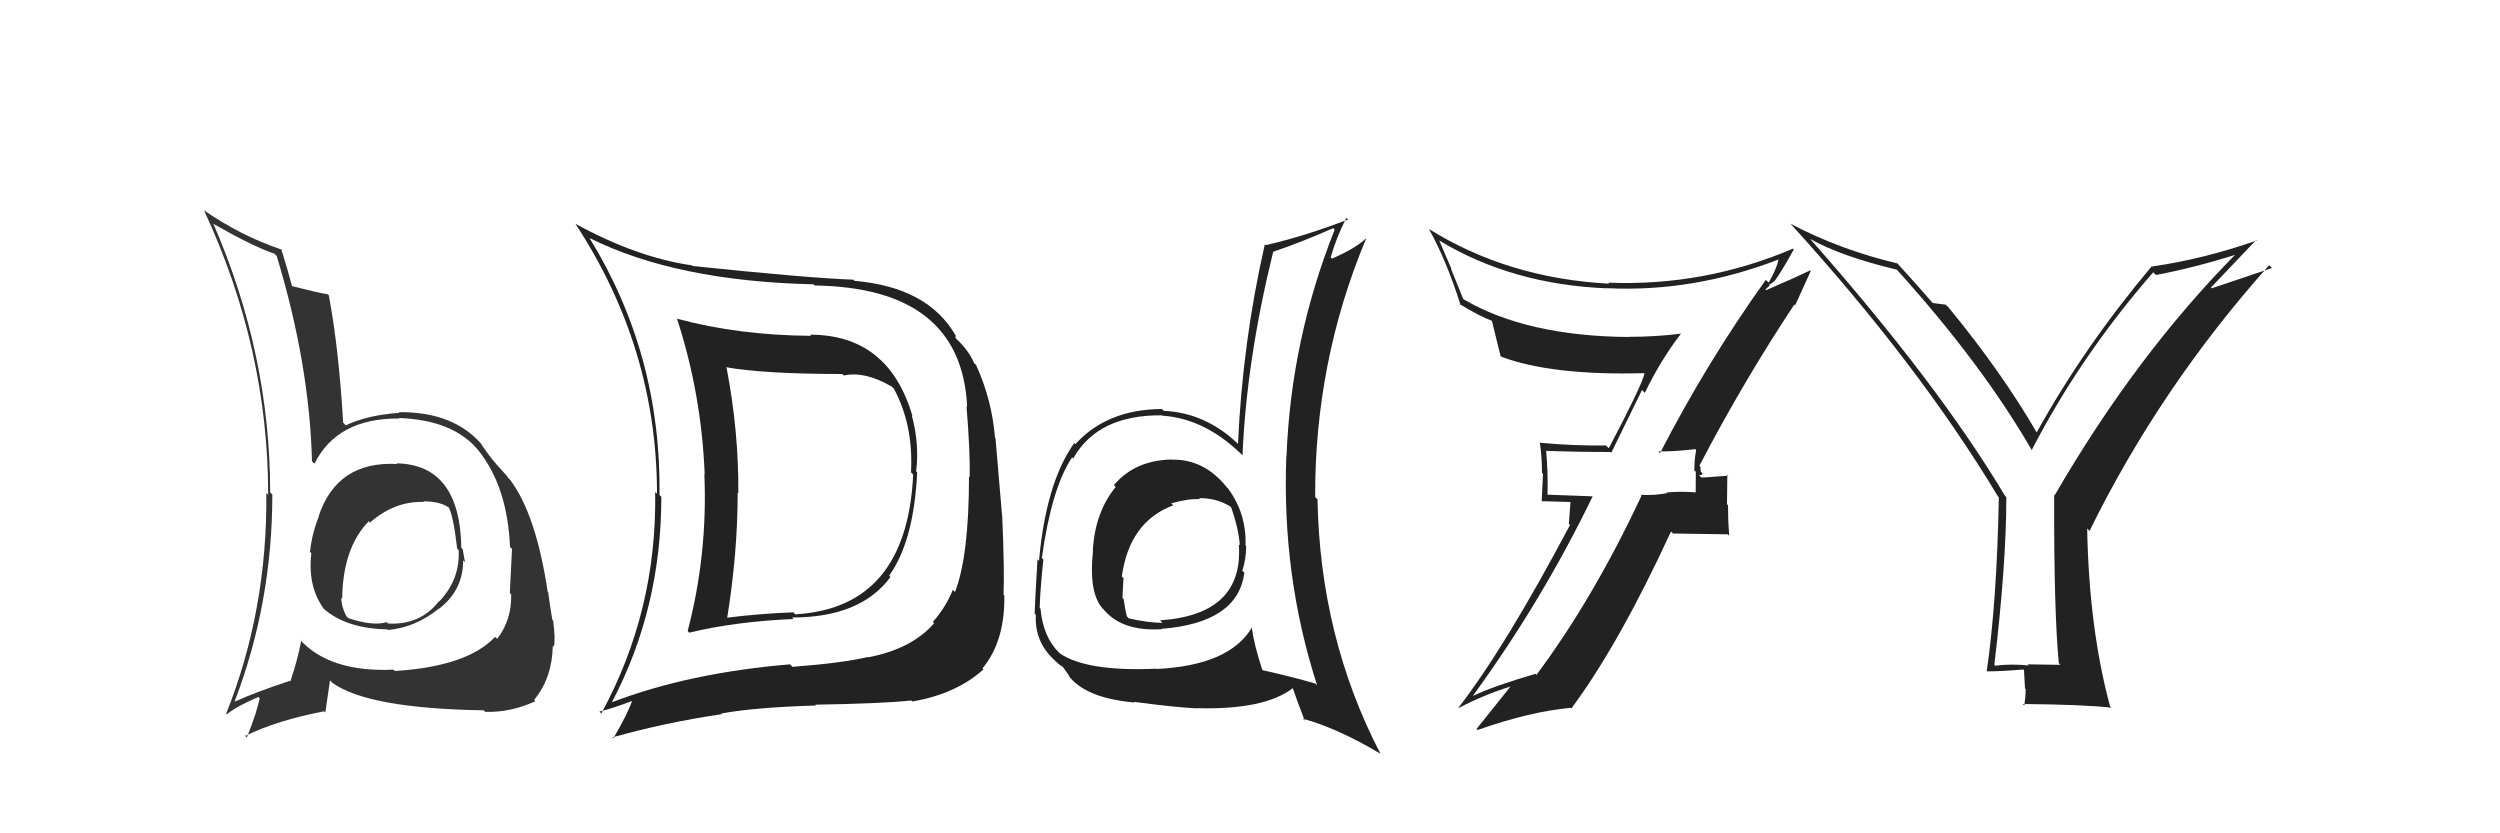 <svg xmlns="http://www.w3.org/2000/svg" width="150" height="50" viewBox="0,0,150,50"><path fill="#222" d="M99.54 27.13L99.66 27.25L99.50 27.08Q100.32 27.11 101.72 26.95L101.71 26.94L101.77 27.00Q101.66 27.57 101.66 28.22L101.75 28.31L101.74 29.56L101.72 29.54Q100.82 29.47 99.98 29.55L100.05 29.62L100.02 29.59Q99.29 29.73 98.45 29.69L98.36 29.61L98.49 29.74Q95.62 35.88 92.19 40.49L92.06 40.36L92.13 40.43Q89.68 41.14 88.39 41.75L88.26 41.63L88.38 41.74Q92.52 36.06 95.56 29.78L95.56 29.78L92.84 29.68L92.85 29.69Q92.89 28.40 92.77 27.06L92.78 27.07L92.76 27.05Q94.59 27.12 96.64 27.12L96.68 27.16L98.52 23.40L98.69 23.57Q99.63 21.62 100.85 20.03L100.75 19.93L100.85 20.02Q99.32 20.21 97.72 20.21L97.73 20.22L97.73 20.22Q91.59 20.17 87.82 17.96L87.79 17.93L87.06 16.13L87.10 16.17Q86.74 15.32 86.36 14.44L86.31 14.39L86.32 14.41Q90.70 17.07 96.41 17.30L96.56 17.45L96.40 17.29Q101.57 17.55 106.71 15.57L106.77 15.63L106.71 15.57Q106.62 16.08 106.12 16.96L105.97 16.81L105.95 16.79Q102.45 21.67 99.60 27.19ZM107.64 18.25L107.71 18.32L108.65 16.25L108.62 16.22Q107.64 16.69 105.97 17.41L105.92 17.37L106.18 17.13L106.14 17.09Q106.32 17.00 106.43 16.89L106.34 16.80L106.45 16.90Q106.90 16.29 107.63 14.96L107.53 14.86L107.58 14.92Q102.24 17.19 96.49 16.96L96.53 17.00L96.55 17.02Q90.48 16.70 85.72 13.73L85.67 13.68L85.74 13.75Q86.80 15.65 87.64 18.32L87.51 18.18L87.57 18.24Q88.74 18.96 89.54 19.26L89.40 19.12L89.51 19.23Q89.57 19.48 90.03 21.35L89.96 21.28L90.09 21.41Q93.13 22.54 98.65 22.39L98.72 22.46L98.67 22.41Q98.51 23.13 96.53 26.89L96.48 26.85L96.36 26.73Q94.33 26.75 92.35 26.56L92.43 26.64L92.40 26.61Q92.52 27.49 92.52 28.37L92.58 28.43L92.50 30.07L94.23 30.12L94.13 31.43L94.20 31.50Q90.28 38.89 87.50 42.47L87.51 42.47L87.52 42.48Q89.07 41.67 90.70 41.17L90.64 41.11L90.67 41.14Q89.96 42.03 88.59 43.74L88.68 43.83L88.65 43.80Q91.81 42.69 94.24 42.47L94.22 42.45L94.28 42.51Q97.14 38.66 100.26 31.89L100.38 32.01L103.67 32.06L103.75 32.14Q103.68 31.23 103.68 30.32L103.62 30.25L103.64 28.48L103.70 28.54Q103.45 28.56 102.90 28.60L102.83 28.53L102.90 28.60Q102.35 28.65 102.08 28.65L101.92 28.48L101.92 28.48Q102.11 28.56 102.15 28.41L102.04 28.29L102.03 28.02L101.96 27.95Q104.58 22.92 107.66 18.27Z"/><path fill="#222" d="M123.51 39.77L123.62 39.89L121.66 39.86L121.73 39.93Q120.66 39.82 119.71 39.94L119.64 39.87L119.66 39.89Q120.38 33.83 120.38 29.83L120.24 29.69L120.30 29.75Q116.31 23.06 108.65 14.38L108.61 14.33L108.60 14.33Q110.46 15.38 113.81 16.18L113.90 16.27L113.81 16.18Q118.91 21.82 121.92 27.03L121.99 27.11L121.90 27.01Q124.82 21.36 129.19 16.34L129.30 16.44L129.36 16.50Q131.72 16.05 134.24 15.25L134.14 15.15L134.19 15.20Q128.15 21.31 123.28 29.72L123.23 29.68L123.25 29.70Q123.23 36.72 123.53 39.80ZM132.66 17.25L135.37 14.40L135.40 14.43Q132.24 15.54 129.12 15.99L129.18 16.06L129.10 15.98Q125.02 20.84 122.20 25.95L122.20 25.94L122.21 25.96Q120.10 22.32 116.90 18.43L116.80 18.34L116.75 18.28Q116.45 18.25 115.96 18.18L116.02 18.24L115.97 18.19Q115.27 17.37 113.75 15.70L113.89 15.84L113.86 15.81Q110.41 14.99 107.44 13.43L107.54 13.53L107.39 13.38Q115.12 21.87 119.88 29.79L119.99 29.90L119.93 29.84Q119.81 36.15 119.20 40.30L119.20 40.30L119.18 40.28Q119.95 40.29 121.40 40.17L121.44 40.22L121.50 41.31L121.54 41.35Q121.54 41.80 121.46 42.33L121.38 42.25L121.36 42.24Q124.94 42.27 126.69 42.46L126.64 42.42L126.60 42.37Q125.34 37.69 125.23 31.71L125.39 31.88L125.37 31.86Q129.60 23.25 136.15 15.91L136.32 16.08L132.70 17.30Z"/><path fill="#333" d="M23.68 27.69L23.72 27.73L23.83 27.84Q20.21 27.65 19.11 31.00L19.13 31.02L19.12 31.01Q18.71 32.05 18.60 33.11L18.55 33.07L18.68 33.19Q18.45 35.21 19.44 36.54L19.31 36.41L19.39 36.50Q20.77 37.72 23.24 37.76L23.21 37.73L23.28 37.80Q24.93 37.65 26.34 36.51L26.36 36.53L26.35 36.52Q27.79 35.41 27.79 33.62L27.82 33.65L27.90 33.73Q27.83 33.32 27.76 32.94L27.85 33.04L27.68 32.87Q27.60 27.87 23.79 27.80ZM23.64 40.21L23.61 40.18L23.61 40.18Q19.75 40.35 17.96 38.34L18.03 38.40L18.07 38.45Q17.88 39.51 17.42 40.89L17.30 40.76L17.39 40.85Q15.36 41.52 14.10 42.09L14.10 42.09L14.08 42.08Q16.34 36.18 16.34 29.67L16.27 29.60L16.21 29.55Q16.21 21.25 12.79 13.40L12.80 13.42L12.82 13.44Q15.14 14.77 16.48 15.23L16.61 15.37L16.60 15.35Q18.57 21.85 18.72 27.68L18.81 27.77L18.87 27.82Q20.23 25.08 23.96 25.11L24.07 25.23L23.93 25.08Q27.25 25.20 28.74 27.07L28.76 27.09L28.74 27.07Q30.45 29.24 30.60 32.82L30.68 32.89L30.72 32.94Q30.66 33.98 30.59 35.58L30.71 35.71L30.67 35.67Q30.71 37.19 29.83 38.33L29.80 38.30L29.71 38.21Q28.03 39.99 23.69 40.26ZM29.13 42.73L29.13 42.73L29.11 42.71Q30.64 42.76 32.13 42.07L32.10 42.05L32.05 41.99Q33.13 40.68 33.17 38.74L33.28 38.85L33.23 38.80Q33.34 38.42 33.19 37.24L33.05 37.10L33.14 37.19Q33.01 36.44 32.89 35.53L32.98 35.62L32.86 35.50Q32.16 30.84 30.60 28.78L30.41 28.60L30.48 28.66Q30.56 28.70 29.76 27.83L29.66 27.73L29.80 27.87Q29.40 27.43 28.86 26.63L29.01 26.77L28.99 26.76Q27.27 24.69 23.92 24.73L24.04 24.85L23.96 24.77Q22.01 24.91 20.75 25.52L20.70 25.47L20.59 25.36Q20.33 20.92 19.73 17.72L19.66 17.65L19.67 17.66Q18.98 17.54 17.49 17.16L17.62 17.29L17.53 17.20Q17.32 16.38 16.87 14.93L16.94 15.01L16.91 14.98Q14.46 14.16 12.21 12.60L12.32 12.72L12.25 12.64Q16.09 20.90 16.09 29.69L15.99 29.59L15.98 29.58Q16.05 36.61 13.57 42.82L13.48 42.72L13.61 42.86Q14.17 42.39 15.50 41.82L15.48 41.79L15.58 41.90Q15.42 42.72 14.81 44.25L14.65 44.09L14.72 44.15Q16.66 43.21 19.44 42.68L19.52 42.75L19.80 40.82L19.94 40.97Q22.09 42.51 29.02 42.62ZM25.35 30.04L25.32 30.01L25.39 30.08Q26.41 30.08 26.94 30.46L26.86 30.37L26.91 30.42Q27.20 30.91 27.43 32.92L27.47 32.96L27.52 33.01Q27.61 34.77 26.35 36.09L26.35 36.09L26.34 36.07Q25.22 37.52 23.28 37.41L23.15 37.28L23.20 37.33Q22.39 37.58 20.90 37.09L20.73 36.92L20.78 36.97Q20.48 36.40 20.48 35.87L20.55 35.94L20.53 35.92Q20.57 32.87 22.13 31.27L22.23 31.38L22.12 31.31L22.18 31.37Q23.68 30.05 25.43 30.12Z"/><path fill="#222" d="M70.28 27.54L70.28 27.54L70.30 27.57Q68.10 27.61 66.83 29.11L66.93 29.21L66.94 29.22Q65.69 30.75 65.57 33.04L65.52 32.98L65.58 33.04Q65.31 35.55 66.15 36.50L66.28 36.64L66.28 36.64Q67.39 37.90 69.72 37.75L69.68 37.72L69.69 37.73Q74.28 37.37 74.66 34.36L74.69 34.39L74.54 34.24Q74.77 33.55 74.77 32.75L74.78 32.76L74.73 32.72Q74.80 30.81 73.66 29.28L73.64 29.27L73.62 29.25Q72.26 27.54 70.32 27.58ZM75.27 37.78L75.13 37.64L75.12 37.64Q73.78 39.92 69.40 40.14L69.34 40.08L69.38 40.12Q65.23 40.31 63.60 39.21L63.50 39.11L63.56 39.17Q62.59 38.24 62.43 36.52L62.38 36.47L62.38 36.47Q62.41 35.43 62.60 33.57L62.57 33.54L62.51 33.48Q63.10 29.27 64.32 27.45L64.28 27.40L64.39 27.51Q65.87 24.88 69.72 24.92L69.70 24.91L69.74 24.94Q72.39 25.12 74.67 27.44L74.61 27.38L74.55 27.32Q74.79 21.62 76.39 15.11L76.31 15.03L76.38 15.11Q78.12 14.52 79.99 13.69L80.01 13.71L80.08 13.78Q77.46 20.37 77.19 27.37L77.19 27.37L77.18 27.36Q76.90 34.54 79.03 41.13L78.97 41.06L78.91 41.01Q77.46 40.59 75.75 40.21L75.63 40.09L75.74 40.20Q75.25 38.72 75.10 37.62ZM78.22 43.17L78.19 43.15L78.17 43.12Q80.27 43.70 82.82 45.22L82.83 45.23L82.83 45.23Q79.20 38.25 79.05 29.95L79.05 29.96L78.91 29.82Q78.88 21.71 81.96 14.33L82.05 14.42L81.95 14.31Q81.37 14.88 79.92 15.52L79.93 15.53L79.84 15.44Q80.17 14.28 80.78 13.07L80.88 13.17L80.88 13.17Q78.38 14.14 75.95 14.71L75.91 14.67L75.89 14.66Q74.55 20.54 74.28 26.63L74.22 26.57L74.29 26.64Q72.33 24.76 69.82 24.65L69.84 24.66L69.71 24.54Q66.42 24.56 64.52 26.65L64.40 26.53L64.45 26.59Q62.76 28.97 62.34 33.65L62.37 33.68L62.25 33.56Q62.08 36.40 62.08 36.82L62.08 36.82L62.15 36.89Q62.07 38.48 63.21 39.55L63.38 39.72L63.37 39.70Q63.60 39.94 63.79 40.01L63.71 39.93L64.18 40.59L64.09 40.51Q65.09 41.88 68.06 42.15L68.09 42.18L68.03 42.11Q70.40 42.43 71.77 42.50L71.70 42.44L71.76 42.49Q75.87 42.61 77.58 41.28L77.60 41.30L77.55 41.24Q77.84 42.10 78.29 43.25ZM72.00 29.95L71.89 29.84L71.94 29.89Q72.95 29.87 73.79 30.37L73.94 30.52L73.87 30.44Q74.31 31.69 74.39 32.72L74.38 32.71L74.33 32.66Q74.63 36.88 69.60 37.22L69.62 37.24L69.75 37.37Q68.83 37.36 67.73 37.10L67.75 37.12L67.61 36.98Q67.49 36.48 67.42 35.95L67.40 35.93L67.35 35.88Q67.37 35.29 67.41 34.69L67.48 34.76L67.31 34.59Q67.76 31.31 70.39 30.32L70.33 30.25L70.27 30.20Q71.31 29.91 72.00 29.95Z"/><path fill="#222" d="M48.61 20.09L48.74 20.22L48.67 20.15Q44.34 20.12 40.65 19.13L40.70 19.19L40.61 19.09Q42.09 23.62 42.28 28.45L42.31 28.49L42.26 28.43Q42.47 33.25 41.26 37.86L41.33 37.94L41.35 37.96Q44.11 37.29 47.62 37.14L47.61 37.14L47.52 37.05Q51.64 37.05 53.43 34.62L53.32 34.51L53.35 34.54Q54.84 32.45 55.03 28.33L54.97 28.28L54.97 28.28Q55.17 26.65 54.71 24.93L54.60 24.82L54.75 24.97Q53.32 20.08 48.60 20.08ZM36.74 42.14L36.65 42.05L36.72 42.12Q39.68 36.51 39.68 29.81L39.58 29.71L39.57 29.70Q39.68 21.28 35.37 14.28L35.38 14.28L35.39 14.29Q40.56 16.87 48.82 17.06L48.86 17.10L48.89 17.13Q57.69 17.26 58.03 24.41L58.02 24.39L57.99 24.36Q58.22 27.19 58.18 28.63L58.10 28.55L58.14 28.59Q58.14 33.35 57.30 35.52L57.23 35.45L57.17 35.39Q56.73 36.47 55.97 37.31L55.98 37.32L56.05 37.39Q54.71 38.94 52.08 39.44L52.06 39.41L52.07 39.42Q50.56 39.78 47.55 40.01L47.49 39.95L47.40 39.86Q41.33 40.37 36.73 42.13ZM54.59 41.94L54.68 42.03L54.74 42.09Q57.37 41.64 59.01 40.16L58.99 40.14L58.95 40.10Q60.30 38.48 60.26 35.74L60.28 35.76L60.21 35.68Q60.28 34.39 60.13 30.89L60.12 30.88L59.73 26.30L59.70 26.27Q59.52 24.00 58.57 21.91L58.54 21.87L58.45 21.79Q58.12 21.03 57.43 20.38L57.33 20.28L57.34 20.13L57.35 20.15Q55.69 17.23 51.27 16.85L51.19 16.77L51.20 16.78Q48.56 16.69 41.55 15.96L41.54 15.95L41.51 15.92Q38.22 15.45 34.53 13.43L34.52 13.42L34.52 13.42Q39.42 20.88 39.42 29.63L39.38 29.59L39.31 29.52Q39.43 36.64 36.08 42.81L35.99 42.72L35.96 42.70Q36.73 42.51 38.06 42.01L38.00 41.95L37.97 41.93Q37.68 42.81 36.80 44.30L36.89 44.38L36.75 44.24Q39.96 43.34 43.31 42.85L43.18 42.71L43.27 42.81Q45.30 42.44 48.96 42.33L48.97 42.34L48.91 42.28Q52.85 42.22 54.68 42.03ZM54.67 28.35L54.76 28.44L54.79 28.48Q54.41 36.48 47.71 36.86L47.64 36.78L47.60 36.74Q45.61 36.81 43.55 37.07L43.63 37.15L43.62 37.14Q44.26 33.21 44.26 29.56L44.40 29.69L44.30 29.60Q44.33 25.93 43.60 22.09L43.57 22.05L43.54 22.03Q45.86 22.44 50.54 22.44L50.47 22.37L50.63 22.53Q51.88 22.25 53.51 23.20L53.50 23.19L53.63 23.32Q54.81 25.49 54.66 28.34Z"/></svg>
